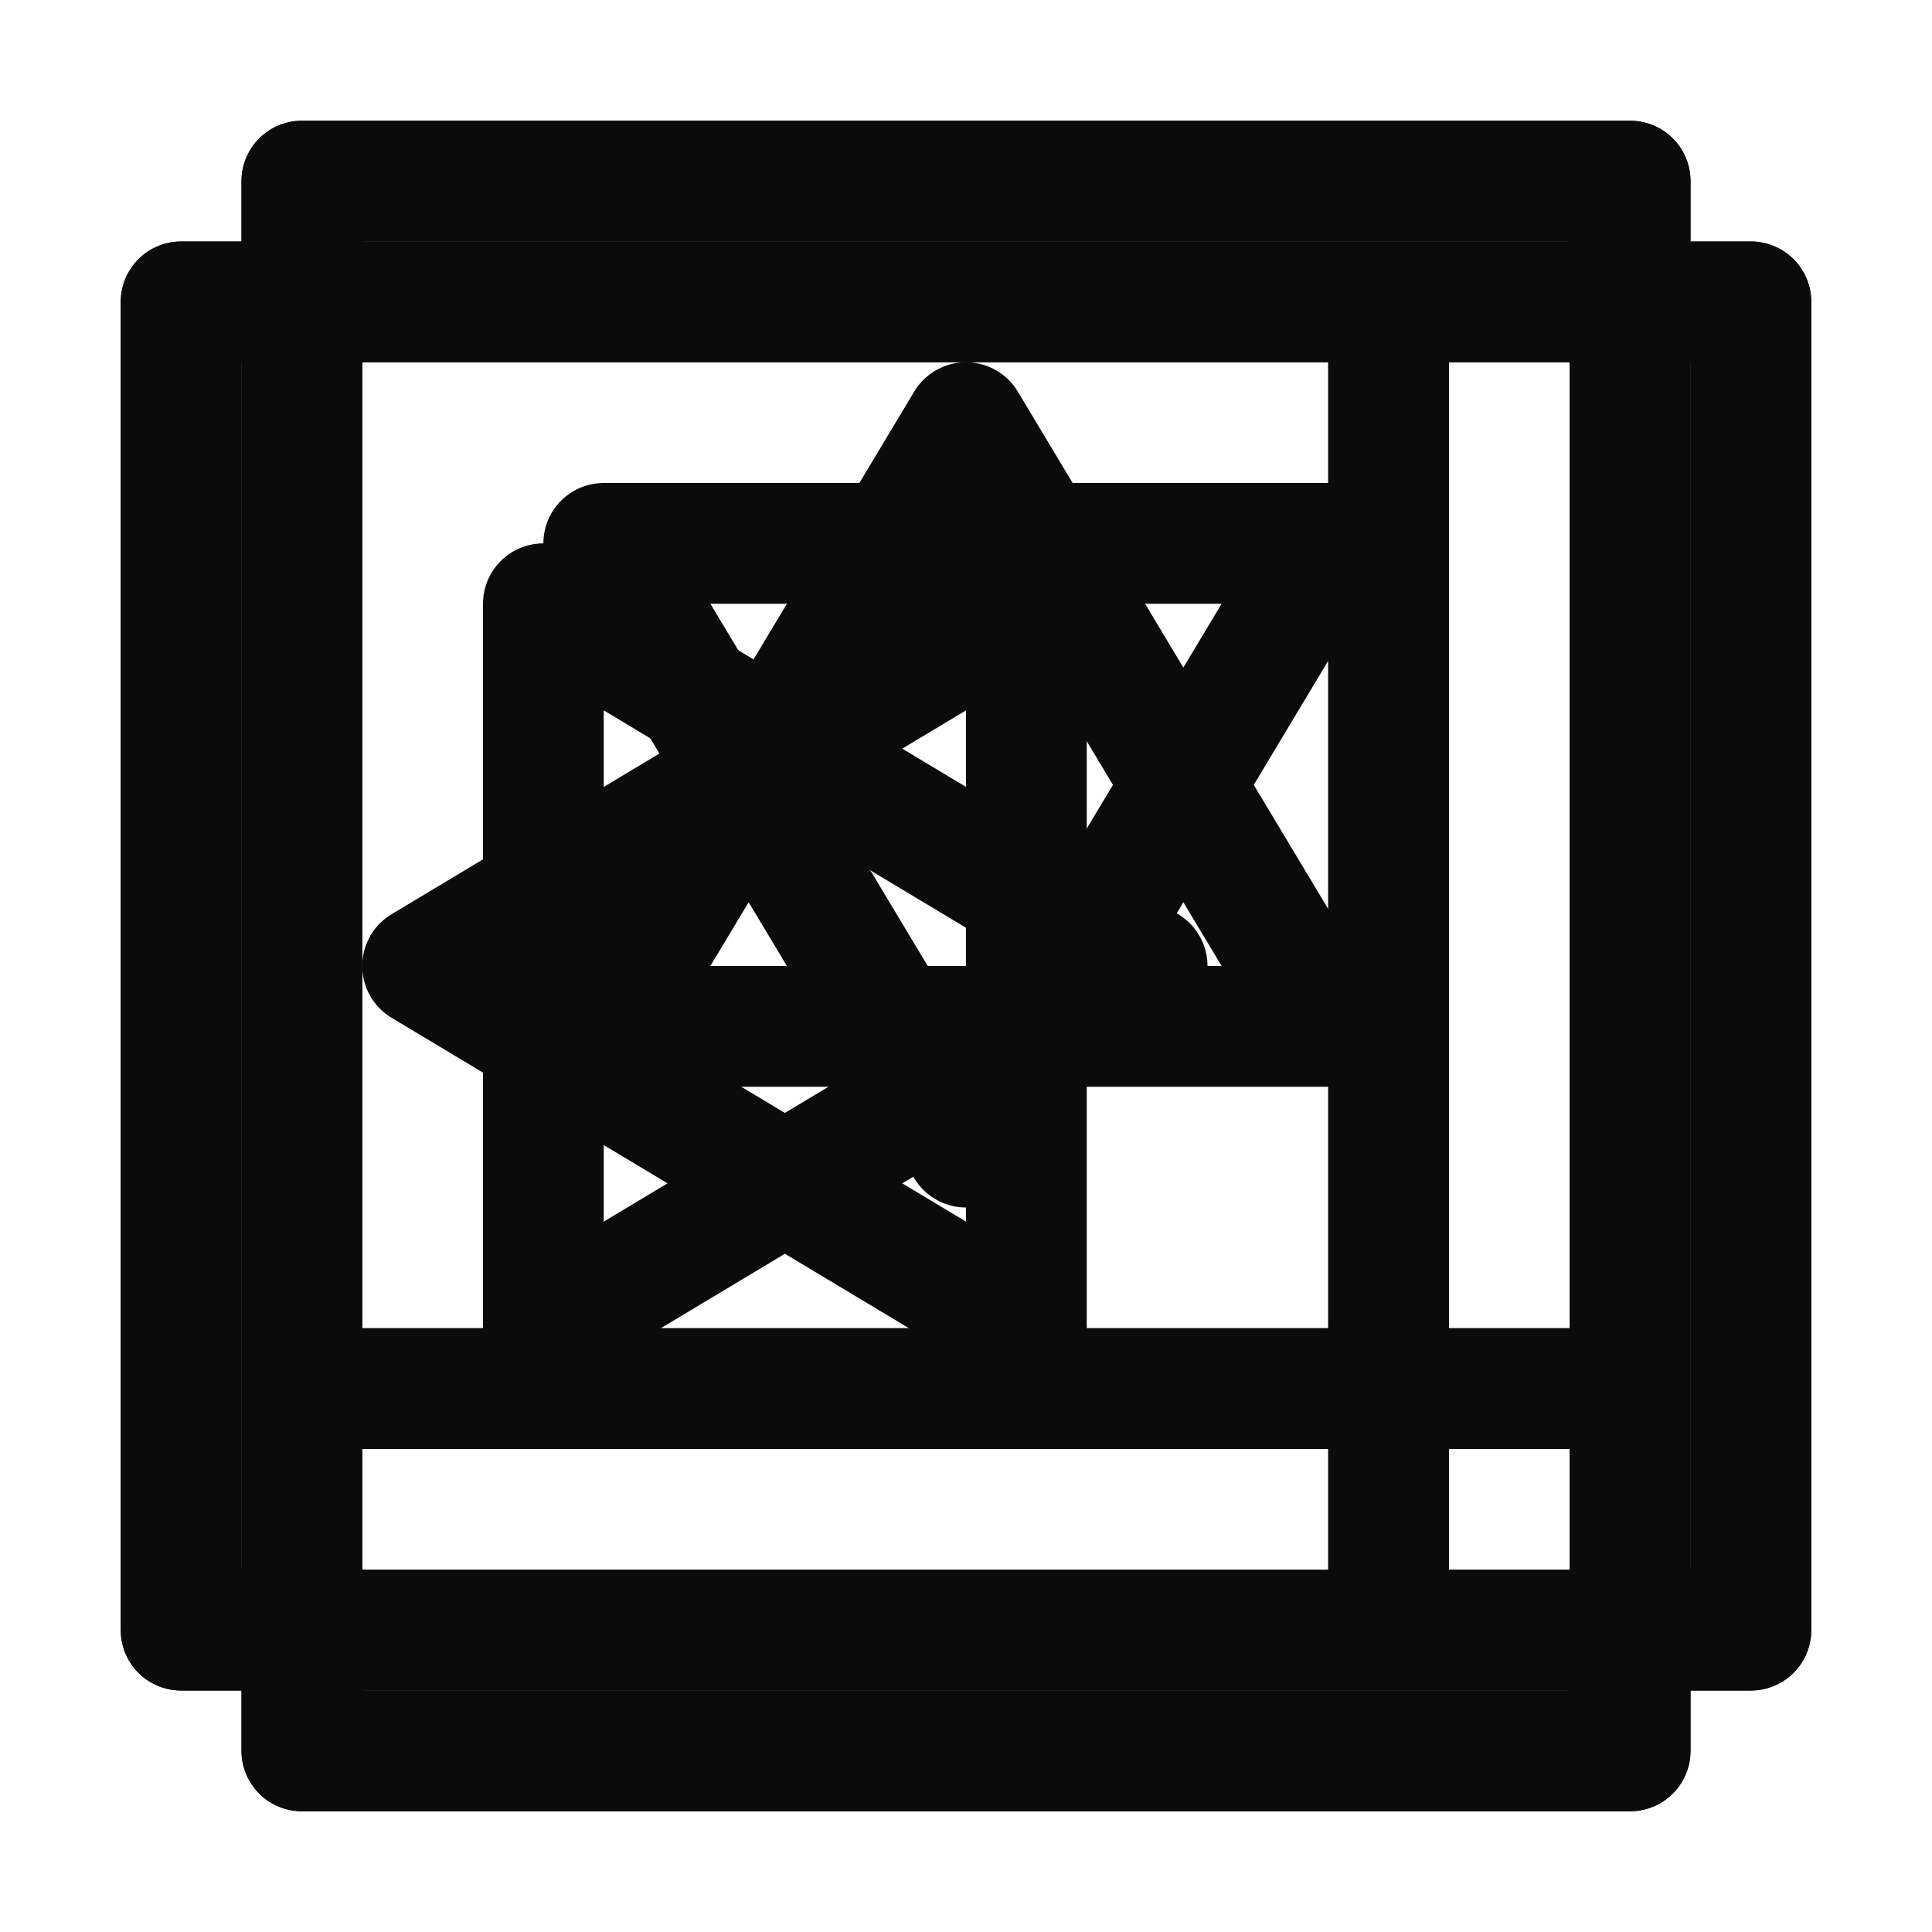 <svg xmlns="http://www.w3.org/2000/svg" xmlns:xlink="http://www.w3.org/1999/xlink" width="16" height="16" x="0" y="0" viewBox="0 0 16 16"><style>use:not(:target){display:none}use{stroke:#0b0b0b;stroke-width:1;fill:none;stroke-linejoin:round}</style><defs display="none"><g id="v-collapse-shape"><path fill="none" d="M 2.5,11.5 h 11 M 2.5,14.5 v -13 h 11 v 13 z"/><polygon points="5 4.5 11 4.5 8 9.5"/></g><g id="v-expand-shape"><path fill="none" d="M 2.5,11.5 h 11 M 2.5,14.5 v -13 h 11 v 13 z"/><polygon points="5 8.5 11 8.5 8 3.5"/></g><g id="collapse-shape"><path fill="none" d="M 11.5,2.5 v 11 M 14.5,2.5 h -13 v 11 h 13 z"/><polygon stroke-width="1" points="4.5 5 9.5 8 4.5 11"/></g><g id="expand-shape"><path fill="none" d="M 11.5,2.5 v 11 M 14.5,2.5 h -13 v 11 h 13 z"/><polygon stroke-width="1" points="8.5 5 3.5 8 8.5 11"/></g></defs><use id="collapse" xlink:href="#collapse-shape"/><use id="expand" xlink:href="#expand-shape"/><use id="v-collapse" xlink:href="#v-collapse-shape"/><use id="v-expand" xlink:href="#v-expand-shape"/></svg>